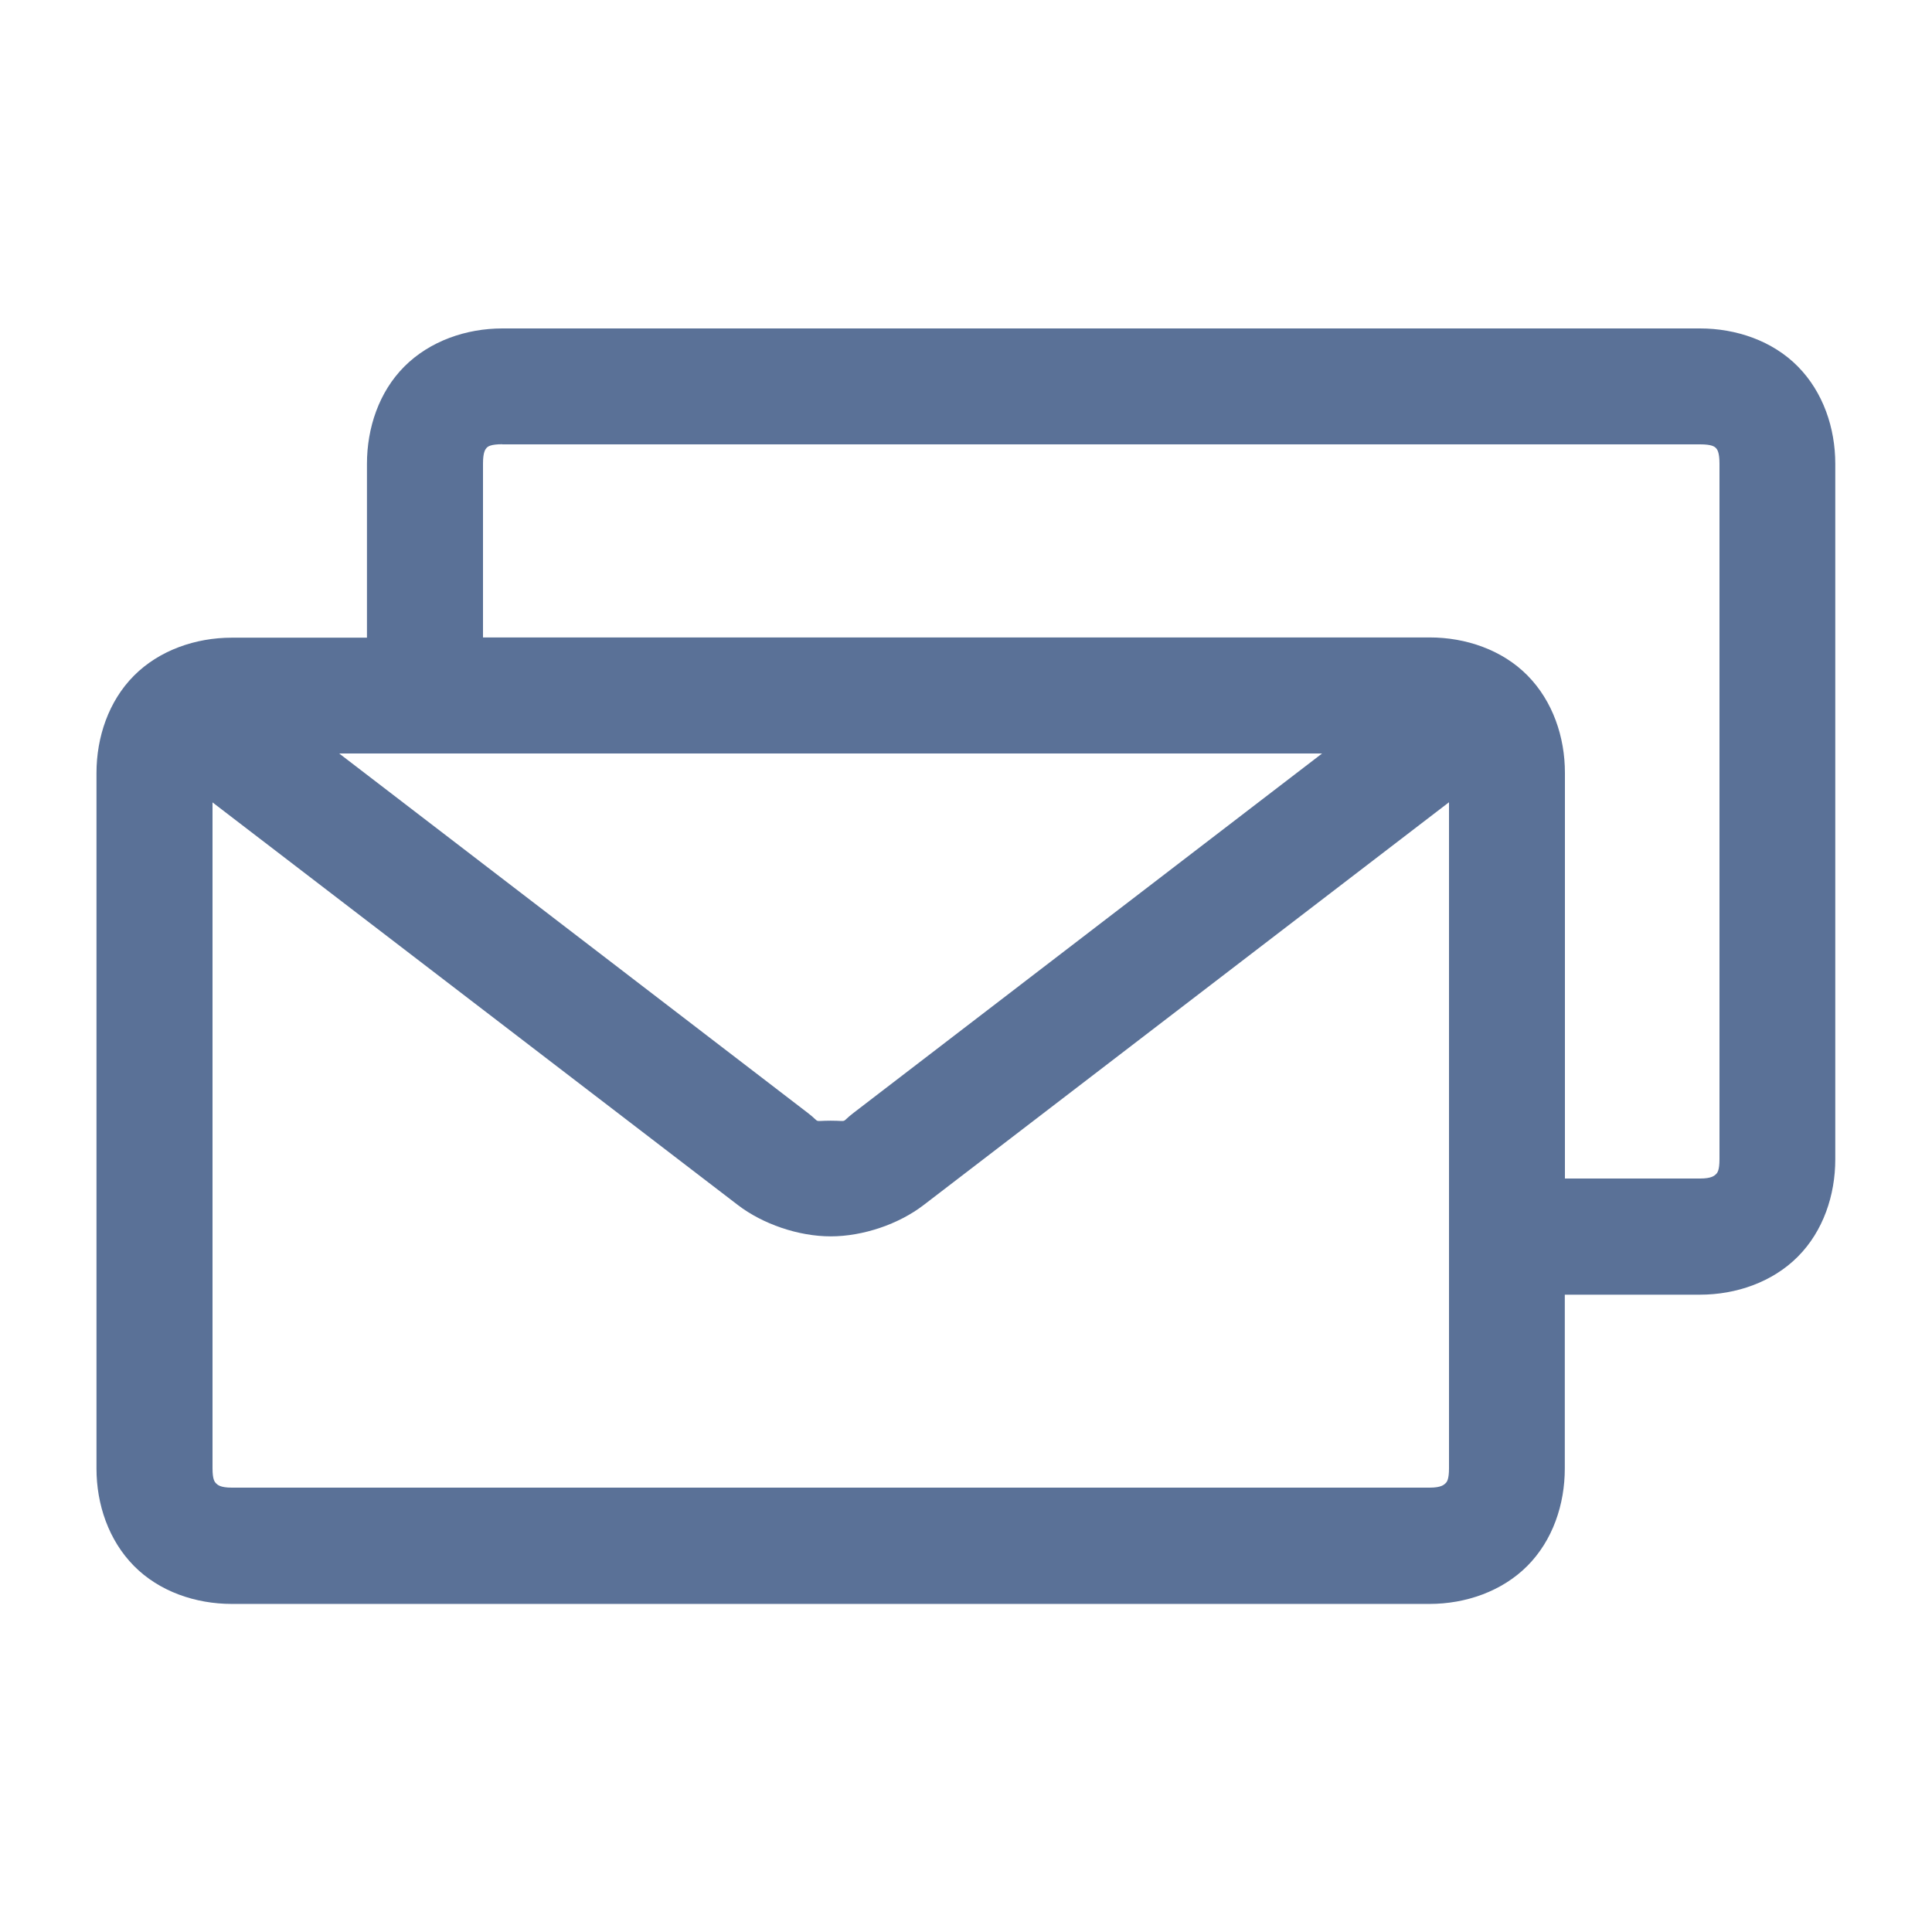 <!-- Generated by IcoMoon.io -->
<svg version="1.1" xmlns="http://www.w3.org/2000/svg" width="16" height="16" viewBox="0 0 16 16">
<title>emails</title>
<path fill="#5a7197" d="M4.16 2.72c-0.299 0-0.6 0.104-0.811 0.315s-0.31 0.51-0.31 0.806v1.44h-1.12c-0.299 0-0.6 0.104-0.81 0.315s-0.31 0.51-0.31 0.806v5.76c0 0.296 0.1 0.593 0.31 0.806s0.512 0.315 0.81 0.315h9.92c0.299 0 0.6-0.104 0.81-0.315s0.31-0.509 0.31-0.806v-1.44h1.12c0.299 0 0.6-0.104 0.81-0.315s0.31-0.509 0.31-0.806v-5.76c0-0.296-0.1-0.593-0.31-0.806s-0.512-0.315-0.81-0.315h-9.92zM4.16 3.68h9.92c0.095 0 0.118 0.018 0.13 0.030s0.030 0.036 0.030 0.13v5.76c0 0.094-0.018 0.114-0.030 0.125s-0.035 0.035-0.13 0.035h-1.12v-3.36c0-0.296-0.1-0.593-0.31-0.806s-0.512-0.315-0.81-0.315h-7.84v-1.44c0-0.094 0.019-0.118 0.030-0.13s0.035-0.030 0.13-0.030zM2.81 6.24h8.139l-3.88 2.976c-0.115 0.088-0.033 0.065-0.19 0.065s-0.075 0.023-0.19-0.065l-3.88-2.976zM1.76 6.645l4.35 3.334c0.206 0.158 0.502 0.26 0.77 0.26s0.565-0.102 0.77-0.26l4.35-3.335v5.516c0 0.094-0.018 0.114-0.030 0.125s-0.035 0.035-0.13 0.035h-9.92c-0.095 0-0.118-0.023-0.13-0.035s-0.030-0.031-0.030-0.125v-5.516z"></path>
</svg>
